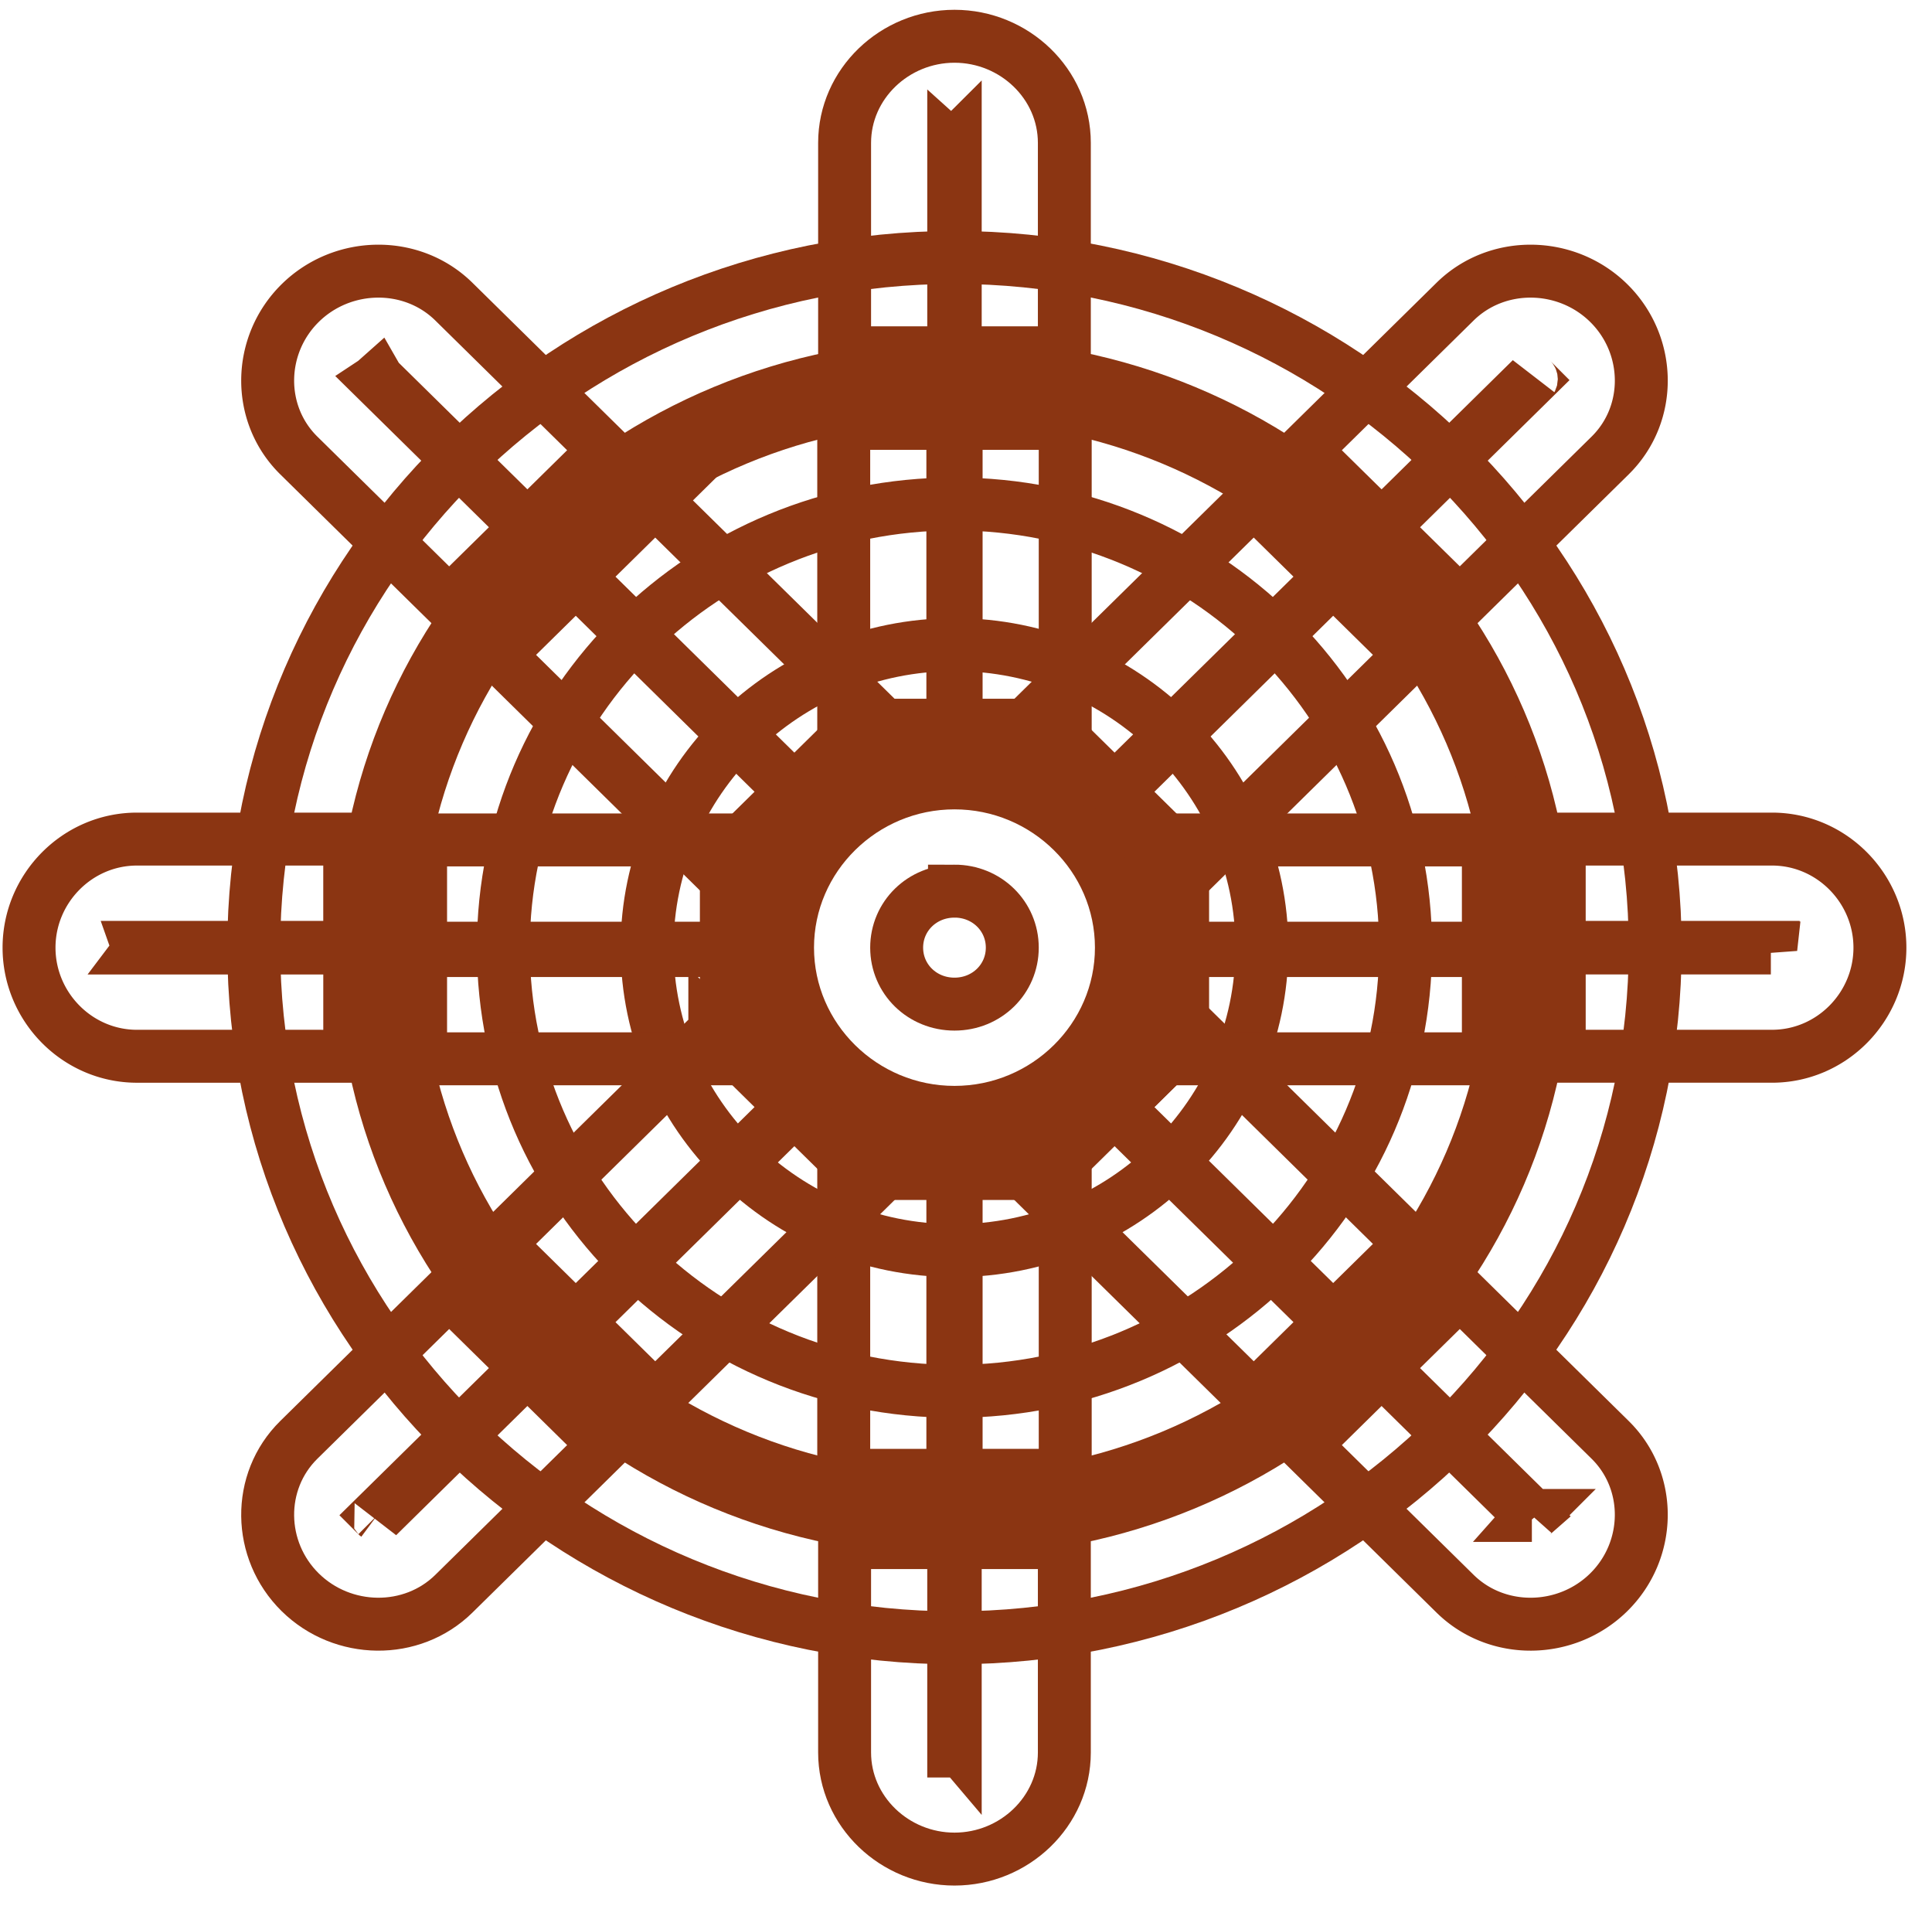 <svg width="73" height="72" viewBox="0 0 73 72" xmlns="http://www.w3.org/2000/svg" xmlns:xlink="http://www.w3.org/1999/xlink"><title>steer copy 24@2x</title><defs><path d="M33.968 9.113c-14.058 0-25.476 11.239-25.476 25.075 0 13.835 11.418 25.074 25.476 25.074 14.057 0 25.476-11.239 25.476-25.074 0-13.836-11.419-25.075-25.476-25.075zm0 2.09c12.91 0 23.353 10.278 23.353 22.985 0 12.706-10.443 22.985-23.353 22.985-12.91 0-23.353-10.279-23.353-22.985 0-12.707 10.443-22.985 23.353-22.985z" id="a"/><path d="M33.968 14.337c-11.126 0-20.169 8.9-20.169 19.85 0 10.951 9.043 19.851 20.169 19.851 11.126 0 20.168-8.9 20.168-19.85 0-10.951-9.042-19.851-20.168-19.851zm0 2.09c9.978 0 18.045 7.94 18.045 17.76 0 9.822-8.067 17.762-18.045 17.762-9.979 0-18.046-7.94-18.046-17.761 0-9.822 8.067-17.761 18.046-17.761z" id="b"/><path d="M33.968 23.74c-5.85 0-10.615 4.69-10.615 10.448 0 5.757 4.765 10.447 10.615 10.447 5.85 0 10.615-4.69 10.615-10.447 0-5.758-4.765-10.448-10.615-10.448zm0 2.09c4.702 0 8.492 3.73 8.492 8.358s-3.79 8.358-8.492 8.358c-4.703 0-8.492-3.73-8.492-8.358 0-4.629 3.79-8.359 8.492-8.359z" id="c"/><path d="M33.968 28.964c-2.919 0-5.308 2.35-5.308 5.224 0 2.872 2.39 5.223 5.308 5.223 2.918 0 5.307-2.35 5.307-5.223 0-2.873-2.389-5.224-5.307-5.224zm0 2.09c1.771 0 3.184 1.39 3.184 3.134 0 1.743-1.413 3.134-3.184 3.134-1.772 0-3.185-1.39-3.185-3.134s1.413-3.135 3.185-3.135z" id="d"/><path id="e" d="M30.783 15.382v9.403h2.123v-9.403z"/><path id="f" d="M35.03 15.382v9.403h2.122v-9.403z"/><path id="g" d="M30.783 43.721v9.403h2.123v-9.403z"/><path id="h" d="M35.03 43.721v9.403h2.122v-9.403z"/><path id="i" d="M43.588 31.119v2.09h9.553v-2.09z"/><path id="j" d="M43.588 35.298v2.09h9.553v-2.09z"/><path id="k" d="M14.795 31.119v2.09h9.553v-2.09z"/><path id="l" d="M14.795 35.298v2.09h9.553v-2.09z"/><path id="m" d="M45.275 18.696l-6.759 6.648 1.501 1.477 6.76-6.648z"/><path id="n" d="M48.277 21.65l-6.754 6.65 1.5 1.477 6.755-6.648-1.5-1.478z"/><path id="o" d="M24.912 38.734l-6.755 6.648 1.501 1.478 6.755-6.649z"/><path id="p" d="M27.918 41.689l-6.759 6.648 1.501 1.477 6.76-6.648-1.502-1.477z"/><path id="q" d="M22.66 18.696l-1.5 1.477 6.758 6.648 1.501-1.477-6.759-6.648z"/><path id="r" d="M19.658 21.65l-1.5 1.478 6.754 6.648 1.5-1.477-6.754-6.649z"/><path id="s" d="M43.024 38.734l-1.501 1.477 6.754 6.649 1.501-1.478-6.754-6.648z"/><path id="t" d="M40.017 41.689l-1.5 1.477 6.758 6.648 1.501-1.477z"/><path d="M33.968.757c-1.707 0-3.152 1.348-3.152 3.028v6.93h2.123v-6.93c0-.507.426-.939 1.029-.939.602 0 1.028.432 1.028.939v6.93h2.123v-6.93c0-1.68-1.444-3.028-3.151-3.028z" id="u"/><path d="M33.968 67.622c-1.707 0-3.152-1.348-3.152-3.028v-6.93h2.123v6.93c0 .507.426.939 1.029.939.602 0 1.028-.432 1.028-.939v-6.93h2.123v6.93c0 1.68-1.444 3.028-3.151 3.028z" id="v"/><path d="M67.935 34.19c0-1.68-1.369-3.102-3.076-3.102h-7.041v2.09h7.04c.516 0 .954.418.954 1.011 0 .594-.438 1.013-.953 1.013h-7.041v2.09h7.04c1.708 0 3.077-1.423 3.077-3.103z" id="w"/><path d="M0 34.19c0-1.68 1.37-3.102 3.077-3.102h7.04v2.09h-7.04c-.515 0-.954.418-.954 1.011 0 .594.439 1.013.954 1.013h7.04v2.09h-7.04C1.369 37.291 0 35.868 0 34.188z" id="x"/><path d="M57.987 10.549c-1.207-1.188-3.197-1.24-4.404-.052l-4.979 4.9 1.501 1.478 4.979-4.9c.364-.359.975-.368 1.401.052.427.419.417 1.02.053 1.379l-4.978 4.9 1.5 1.478 4.98-4.9c1.207-1.189 1.153-3.147-.053-4.335z" id="y"/><path d="M9.949 57.83c-1.207-1.188-1.26-3.146-.053-4.334l4.979-4.9 1.5 1.477-4.978 4.9c-.364.358-.373.96.053 1.38.426.419 1.037.41 1.402.052l4.978-4.9 1.501 1.477-4.978 4.9c-1.207 1.188-3.197 1.136-4.404-.052z" id="z"/><path d="M9.949 10.549c1.207-1.188 3.197-1.24 4.404-.052l4.978 4.9-1.5 1.478-4.98-4.9c-.364-.359-.975-.368-1.4.052-.427.419-.418 1.02-.054 1.379l4.979 4.9-1.501 1.478-4.979-4.9c-1.207-1.189-1.154-3.147.053-4.335z" id="A"/><path d="M57.987 57.83c1.206-1.188 1.26-3.146.052-4.334l-4.978-4.9-1.501 1.477 4.978 4.9c.364.358.373.96-.053 1.38-.426.419-1.037.41-1.401.052l-4.979-4.9-1.5 1.477 4.978 4.9c1.207 1.188 3.197 1.136 4.404-.052z" id="B"/></defs><g fill="none" fill-rule="evenodd"><g fill-rule="nonzero" transform="translate(2.097 1.613)"><use fill-rule="evenodd" xlink:href="#a"/><path stroke="#8B3512" stroke-width="2" d="M33.968 8.113c14.606 0 26.476 11.683 26.476 26.075 0 14.391-11.87 26.074-26.476 26.074S7.492 48.58 7.492 34.188c0-14.392 11.87-26.075 26.476-26.075zm0 4.09c-12.361 0-22.353 9.834-22.353 21.985 0 12.15 9.991 21.985 22.353 21.985 12.361 0 22.353-9.835 22.353-21.985 0-12.151-9.992-21.985-22.353-21.985z"/></g><g fill-rule="nonzero" transform="translate(2.097 1.613)"><use fill-rule="evenodd" xlink:href="#b"/><path stroke="#8B3512" stroke-width="2" d="M33.968 13.337c11.675 0 21.168 9.344 21.168 20.85 0 11.507-9.493 20.851-21.168 20.851-11.675 0-21.169-9.344-21.169-20.85 0-11.507 9.494-20.851 21.169-20.851zm0 4.09c-9.43 0-17.046 7.495-17.046 16.76 0 9.266 7.616 16.762 17.046 16.762s17.045-7.496 17.045-16.761c0-9.266-7.615-16.761-17.045-16.761z"/></g><g fill-rule="nonzero" transform="translate(2.097 1.613)"><use fill-rule="evenodd" xlink:href="#c"/><path stroke="#8B3512" stroke-width="2" d="M33.968 22.74c6.398 0 11.615 5.134 11.615 11.448 0 6.313-5.217 11.447-11.615 11.447-6.399 0-11.615-5.134-11.615-11.447 0-6.314 5.216-11.448 11.615-11.448zm0 4.09c-4.154 0-7.492 3.285-7.492 7.358 0 4.072 3.338 7.358 7.492 7.358s7.492-3.286 7.492-7.358c0-4.073-3.339-7.359-7.492-7.359z"/></g><g fill-rule="nonzero" transform="translate(2.097 1.613)"><use fill-rule="evenodd" xlink:href="#d"/><path stroke="#8B3512" stroke-width="2" d="M33.968 27.964c3.467 0 6.307 2.795 6.307 6.224 0 3.428-2.84 6.223-6.307 6.223-3.468 0-6.308-2.795-6.308-6.223 0-3.429 2.84-6.224 6.308-6.224zm0 4.09c-1.223 0-2.185.946-2.185 2.134 0 1.187.962 2.134 2.185 2.134 1.222 0 2.184-.947 2.184-2.134 0-1.188-.962-2.135-2.184-2.135z"/></g><g transform="translate(2.097 1.613)"><use xlink:href="#e"/><path stroke="#8B3512" stroke-width="2" d="M29.783 14.382h4.123v11.403h-4.123V14.382z"/></g><g transform="translate(2.097 1.613)"><use xlink:href="#f"/><path stroke="#8B3512" stroke-width="2" d="M34.03 14.382h4.122v11.403H34.03V14.382z"/></g><g transform="translate(2.097 1.613)"><use xlink:href="#g"/><path stroke="#8B3512" stroke-width="2" d="M29.783 42.721h4.123v11.403h-4.123V42.721z"/></g><g transform="translate(2.097 1.613)"><use xlink:href="#h"/><path stroke="#8B3512" stroke-width="2" d="M34.03 42.721h4.122v11.403H34.03V42.721z"/></g><g transform="translate(2.097 1.613)"><use xlink:href="#i"/><path stroke="#8B3512" stroke-width="2" d="M42.588 30.119H54.14v4.09H42.588v-4.09z"/></g><g transform="translate(2.097 1.613)"><use xlink:href="#j"/><path stroke="#8B3512" stroke-width="2" d="M42.588 34.298H54.14v4.09H42.588v-4.09z"/></g><g transform="translate(2.097 1.613)"><use xlink:href="#k"/><path stroke="#8B3512" stroke-width="2" d="M13.795 30.119h11.553v4.09H13.795v-4.09z"/></g><g transform="translate(2.097 1.613)"><use xlink:href="#l"/><path stroke="#8B3512" stroke-width="2" d="M13.795 34.298h11.553v4.09H13.795v-4.09z"/></g><g transform="translate(2.097 1.613)"><use xlink:href="#m"/><path stroke="#8B3512" stroke-width="2" d="M45.275 17.293l2.927 2.88-8.185 8.051-2.926-2.88 8.184-8.051z"/></g><g transform="translate(2.097 1.613)"><use xlink:href="#n"/><path stroke="#8B3512" stroke-width="2" d="M48.277 20.247l2.927 2.88-8.18 8.052-2.927-2.88 8.18-8.052z"/></g><g transform="translate(2.097 1.613)"><use xlink:href="#o"/><path stroke="#8B3512" stroke-width="2" d="M24.912 37.33l2.926 2.881-8.18 8.052-2.926-2.88 8.18-8.052z"/></g><g transform="translate(2.097 1.613)"><use xlink:href="#p"/><path stroke="#8B3512" stroke-width="2" d="M27.918 40.286l2.927 2.88-8.185 8.051-2.926-2.88 8.184-8.051z"/></g><g transform="translate(2.097 1.613)"><use xlink:href="#q"/><path stroke="#8B3512" stroke-width="2" d="M22.66 17.293l8.185 8.05-2.927 2.881-8.184-8.05 2.926-2.881z"/></g><g transform="translate(2.097 1.613)"><use xlink:href="#r"/><path stroke="#8B3512" stroke-width="2" d="M19.658 20.247l8.18 8.052-2.926 2.88-8.18-8.051 2.926-2.88z"/></g><g transform="translate(2.097 1.613)"><use xlink:href="#s"/><path stroke="#8B3512" stroke-width="2" d="M43.024 37.33l8.18 8.052-2.927 2.88-8.18-8.05 2.927-2.881z"/></g><g transform="translate(2.097 1.613)"><use xlink:href="#t"/><path stroke="#8B3512" stroke-width="2" d="M40.017 40.286l8.185 8.05-2.927 2.881-8.184-8.05 2.926-2.881z"/></g><g transform="translate(2.097 1.613)"><use xlink:href="#u"/><path stroke="#8B3512" stroke-width="2" d="M33.996 3.84c-.004.004-.012.006-.028.006s-.024-.002-.029-.006v7.875h-4.123v-7.93c0-2.23 1.889-4.028 4.152-4.028s4.151 1.798 4.151 4.028v7.93h-4.123V3.84z"/></g><g transform="translate(2.097 1.613)"><use xlink:href="#v"/><path stroke="#8B3512" stroke-width="2" d="M33.94 64.539c.004-.004.012-.006.028-.006s.024.002.028.006v-7.875h4.123v7.93c0 2.23-1.888 4.028-4.151 4.028s-4.152-1.798-4.152-4.028v-7.93h4.123v7.875z"/></g><g transform="translate(2.097 1.613)"><use xlink:href="#w"/><path stroke="#8B3512" stroke-width="2" d="M64.814 34.202a.034.034 0 0 1-.001-.013l.001-.012h-7.996v-4.09h8.04c2.25 0 4.077 1.86 4.077 4.102 0 2.243-1.827 4.102-4.076 4.102h-8.041v-4.09h7.996z"/></g><g transform="translate(2.097 1.613)"><use xlink:href="#x"/><path stroke="#8B3512" stroke-width="2" d="M3.121 34.177a.034.034 0 0 1 .002.012c0 .006 0 .01-.002.013h7.997v4.09H3.077C.827 38.291-1 36.431-1 34.188c0-2.242 1.827-4.101 4.077-4.101h8.04v4.09H3.122z"/></g><g transform="translate(2.097 1.613)"><use xlink:href="#y"/><path stroke="#8B3512" stroke-width="2" d="M55.787 12.742a.046.046 0 0 1-.003-.003c-.019-.018-.022-.026-.018-.033l-5.66 5.572-2.927-2.881 5.702-5.613c1.592-1.567 4.206-1.524 5.807.052 1.61 1.585 1.654 4.185.053 5.76l-5.68 5.59-2.927-2.88.724-.712 4.929-4.852z"/></g><g transform="translate(2.097 1.613)"><use xlink:href="#z"/><path stroke="#8B3512" stroke-width="2" d="M12.148 55.637l.004.003c.018.018.022.026.018.033l5.66-5.572 2.927 2.881-.724.713-4.979 4.9c-1.591 1.567-4.205 1.524-5.807-.052-1.61-1.585-1.653-4.185-.052-5.76l5.68-5.59 2.927 2.88-.725.712-4.929 4.852z"/></g><g transform="translate(2.097 1.613)"><use xlink:href="#A"/><path stroke="#8B3512" stroke-width="2" d="M12.17 12.706c.004.007 0 .015-.018.033a.046.046 0 0 1-.004.003l5.654 5.564-2.927 2.88-.702-.69-4.978-4.9c-1.601-1.575-1.557-4.175.052-5.76 1.602-1.576 4.215-1.619 5.807-.052l5.703 5.613-2.927 2.88-.701-.69-4.96-4.88z"/></g><g transform="translate(2.097 1.613)"><use xlink:href="#B"/><path stroke="#8B3512" stroke-width="2" d="M58.688 58.543c-1.601 1.576-4.215 1.619-5.807.052l-5.702-5.613 2.926-2.88.702.69 4.959 4.88c-.004-.006 0-.014.018-.032a.046.046 0 0 1 .003-.003l-5.653-5.564 2.927-2.88.701.69 4.979 4.9c1.6 1.575 1.557 4.175-.053 5.76z"/></g></g></svg>